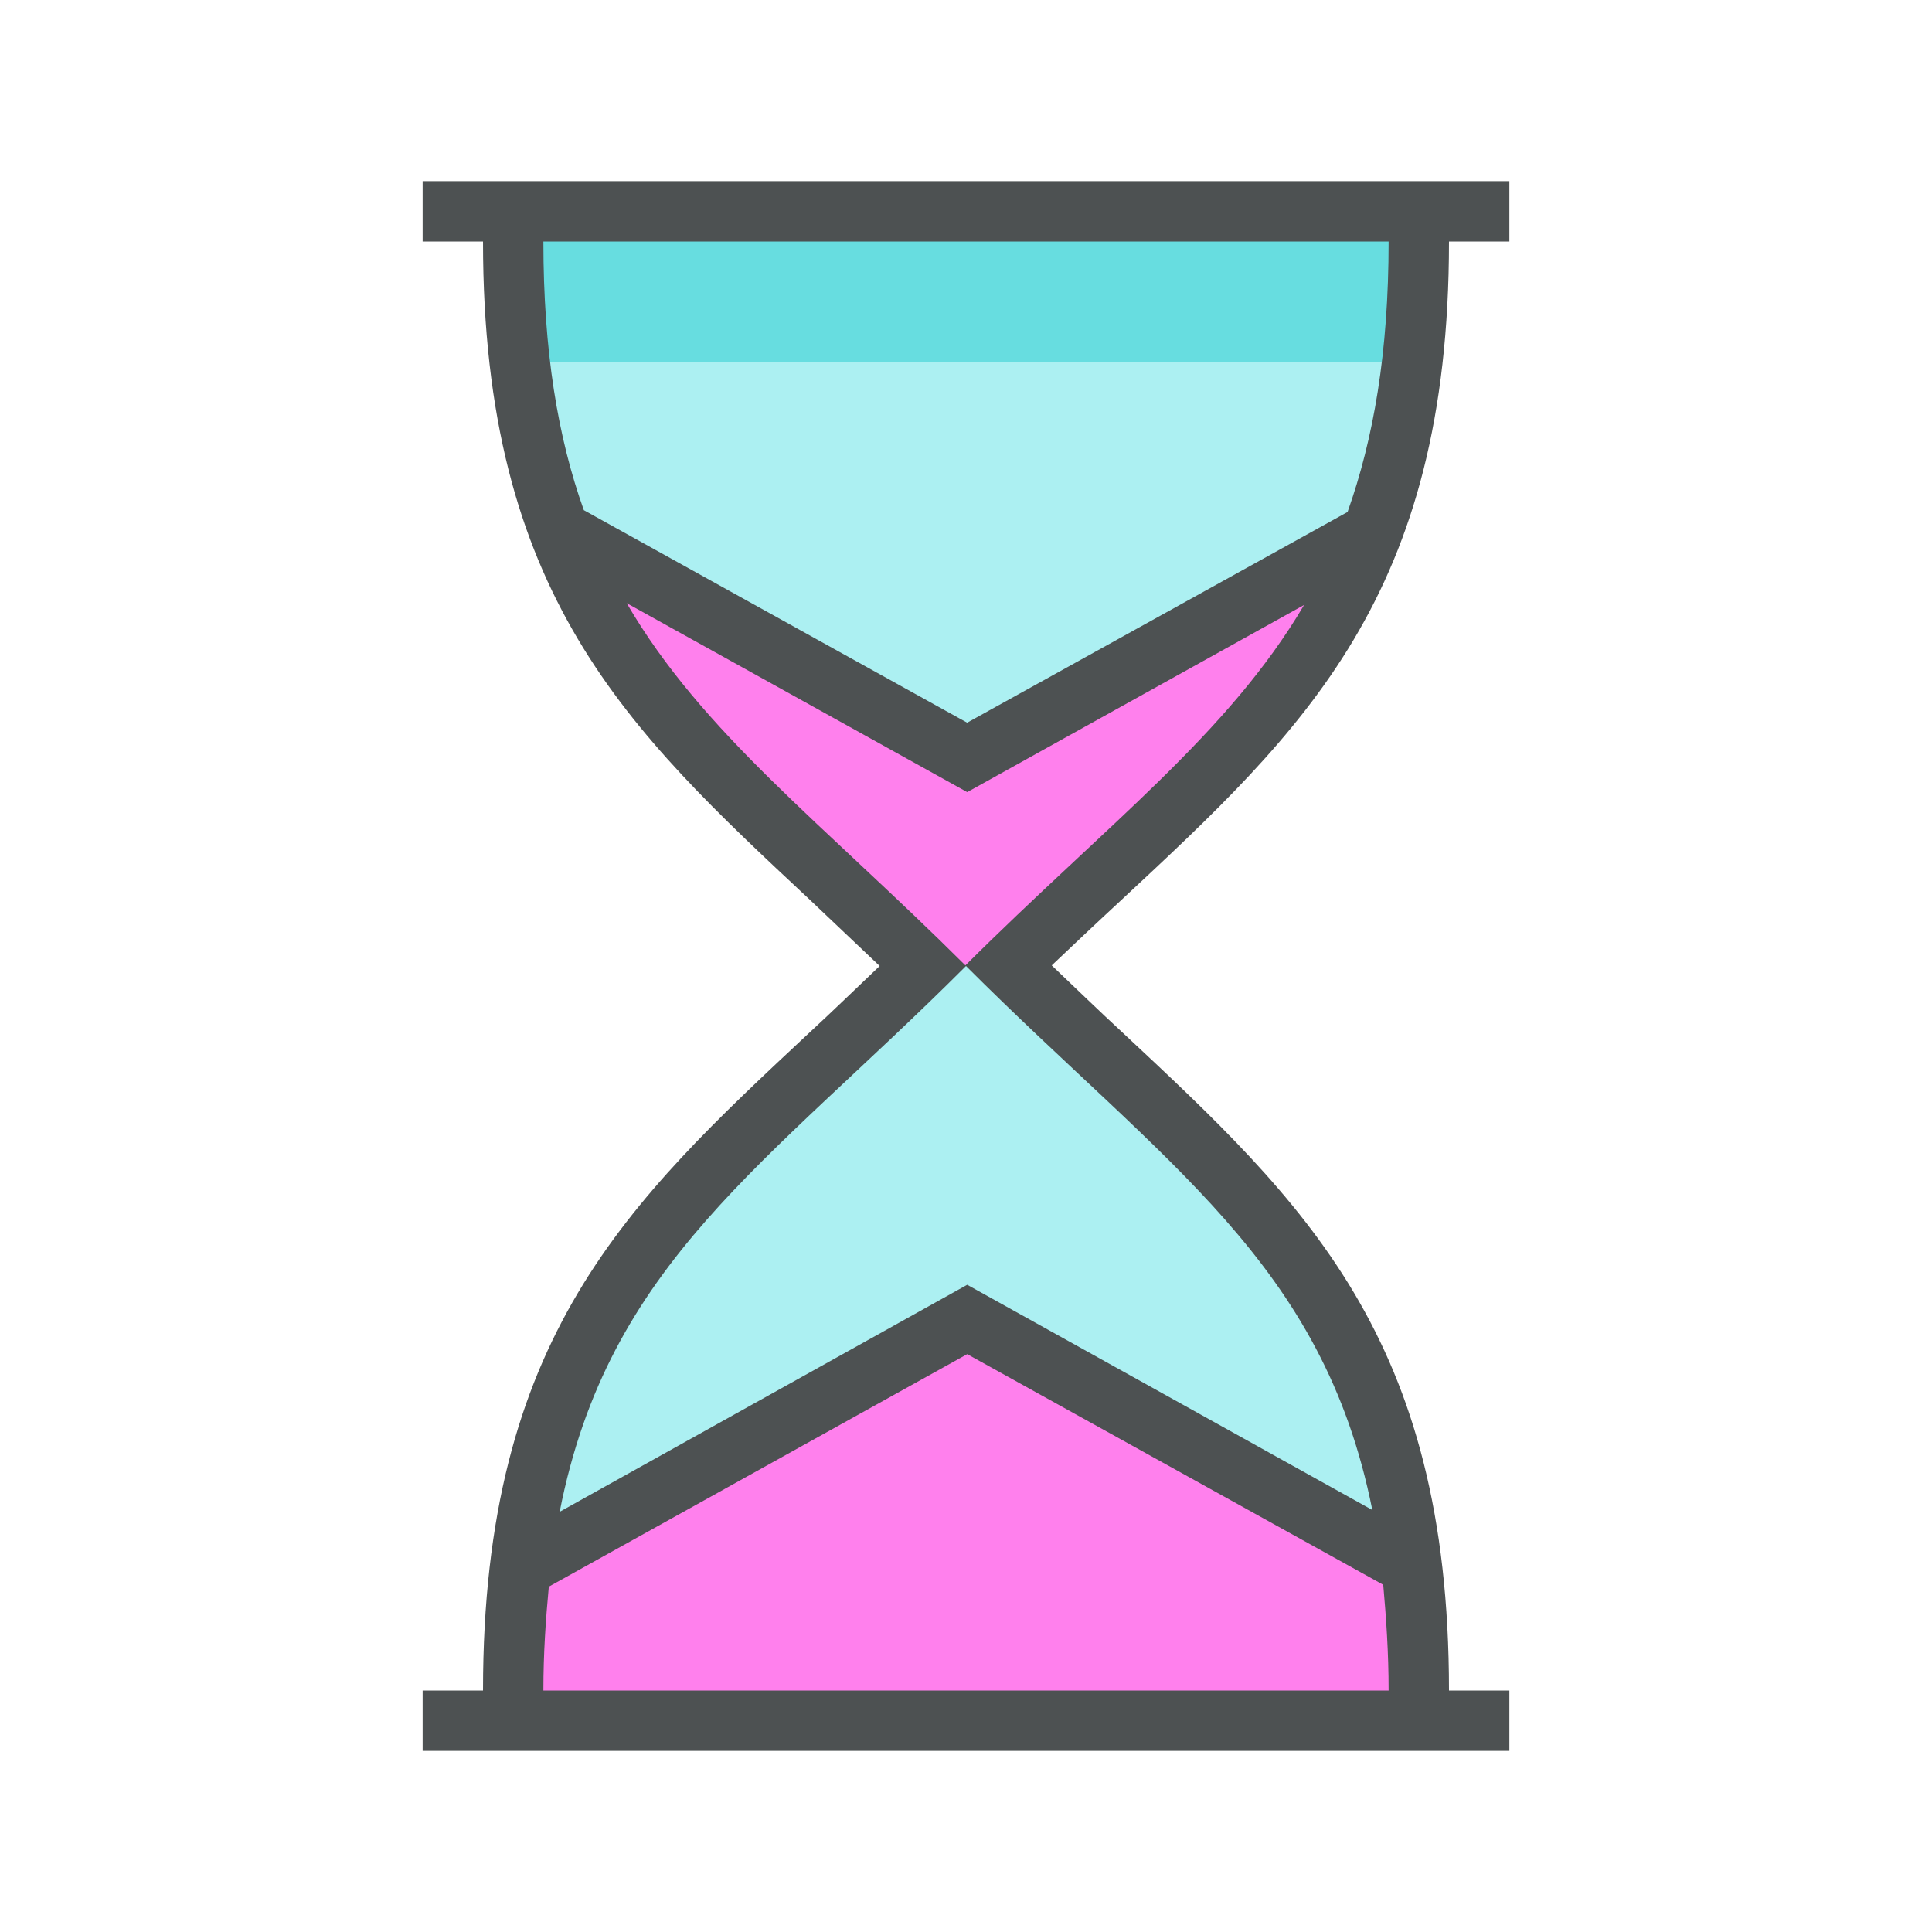 <?xml version="1.0"?>
<svg xmlns="http://www.w3.org/2000/svg" xmlns:xlink="http://www.w3.org/1999/xlink" version="1.1" id="266148741_Outlined_2__grid" x="0px" y="0px" width="32px" height="32px" viewBox="0 0 32 32" style="enable-background:new 0 0 32 32;" xml:space="preserve">
<path style="fill:#ACF0F2;" d="M23.5,28.5h-15V28c0-5.63,2.2-7.69,5.25-10.53c0.26-0.239,0.52-0.5,0.79-0.75l0.37-0.359  c0.1-0.091,0.16-0.221,0.16-0.36c0-0.14-0.06-0.27-0.16-0.36l-1.16-1.1C11.09,12.06,9.08,10.17,8.61,6h14.78  c-0.47,4.18-2.489,6.05-5.149,8.54c-0.391,0.35-0.771,0.72-1.16,1.09c-0.1,0.09-0.16,0.22-0.16,0.36c0,0.14,0.061,0.27,0.16,0.359  l0.38,0.37c0.26,0.25,0.521,0.5,0.78,0.74c3.05,2.85,5.26,4.91,5.26,10.54C23.5,28.28,23.52,28.5,23.5,28.5z"/>
<path style="fill:#67DDE0;" d="M23.5,3.5c0,0,0,0.22,0,0.5c0,0.72-0.04,1.38-0.11,2H8.61C8.54,5.39,8.5,4.72,8.5,4  c0-0.28,0.02-0.48,0-0.5H23.5z"/>
<path id="266148741_shock_x5F_color_grid" class="stshockcolor" style="fill:#FF80ED;" d="M23.5,28c0,0.28-0.22,0.5-0.5,0.5H9c-0.28,0-0.5-0.22-0.5-0.5  c0-0.54,0.03-1.09,0.09-1.77C8.6,26.15,8.63,26.07,8.67,26c0.05-0.06,0.11-0.12,0.18-0.16l6.93-3.85  c0.07-0.04,0.16-0.061,0.24-0.061c0.08,0,0.171,0.021,0.24,0.061l6.891,3.819c0.08,0.04,0.149,0.11,0.189,0.19  c0.04,0.06,0.061,0.13,0.07,0.21C23.45,26.71,23.5,27.31,23.5,28z M21.96,9.67c-0.1-0.1-0.229-0.15-0.36-0.15  c-0.08,0-0.17,0.02-0.239,0.06l-5.341,2.97l-5.399-3c-0.07-0.04-0.16-0.06-0.24-0.06c-0.13,0-0.26,0.05-0.36,0.15  c-0.15,0.16-0.19,0.41-0.07,0.6c0.94,1.62,2.28,2.88,3.84,4.34c0.47,0.44,0.98,0.91,1.5,1.42h1.4c0.529-0.52,1.05-1,1.529-1.45  c1.54-1.44,2.87-2.67,3.811-4.28C22.14,10.08,22.12,9.83,21.96,9.67z"/>
<path style="fill:#4D5152;" d="M24,4h1V3H7v1h1c0,5.85,2.39,8.08,5.41,10.9c0.37,0.35,0.76,0.72,1.16,1.1  c-0.4,0.38-0.78,0.75-1.16,1.1C10.39,19.92,8,22.15,8,28H7v1h18v-1h-1c0-5.85-2.39-8.08-5.42-10.91c-0.38-0.35-0.76-0.72-1.16-1.1  c0.39-0.37,0.771-0.73,1.15-1.08C21.6,12.09,24,9.86,24,4z M9,4h14c0,1.84-0.25,3.27-0.68,4.48l-6.301,3.49L9.67,8.45  C9.24,7.25,9,5.82,9,4z M23,28H9c0-0.62,0.04-1.19,0.09-1.72l6.93-3.851l6.891,3.82C22.96,26.8,23,27.37,23,28z M22.73,25.01  L16.02,21.28l-6.75,3.76c0.81-4.13,3.42-5.73,6.73-9.04C19.3,19.3,21.91,20.91,22.73,25.01z M15.99,15.99  c-2.36-2.35-4.36-3.85-5.61-6l5.64,3.13l5.58-3.1C20.34,12.16,18.34,13.65,15.99,15.99z"/>
</svg>
